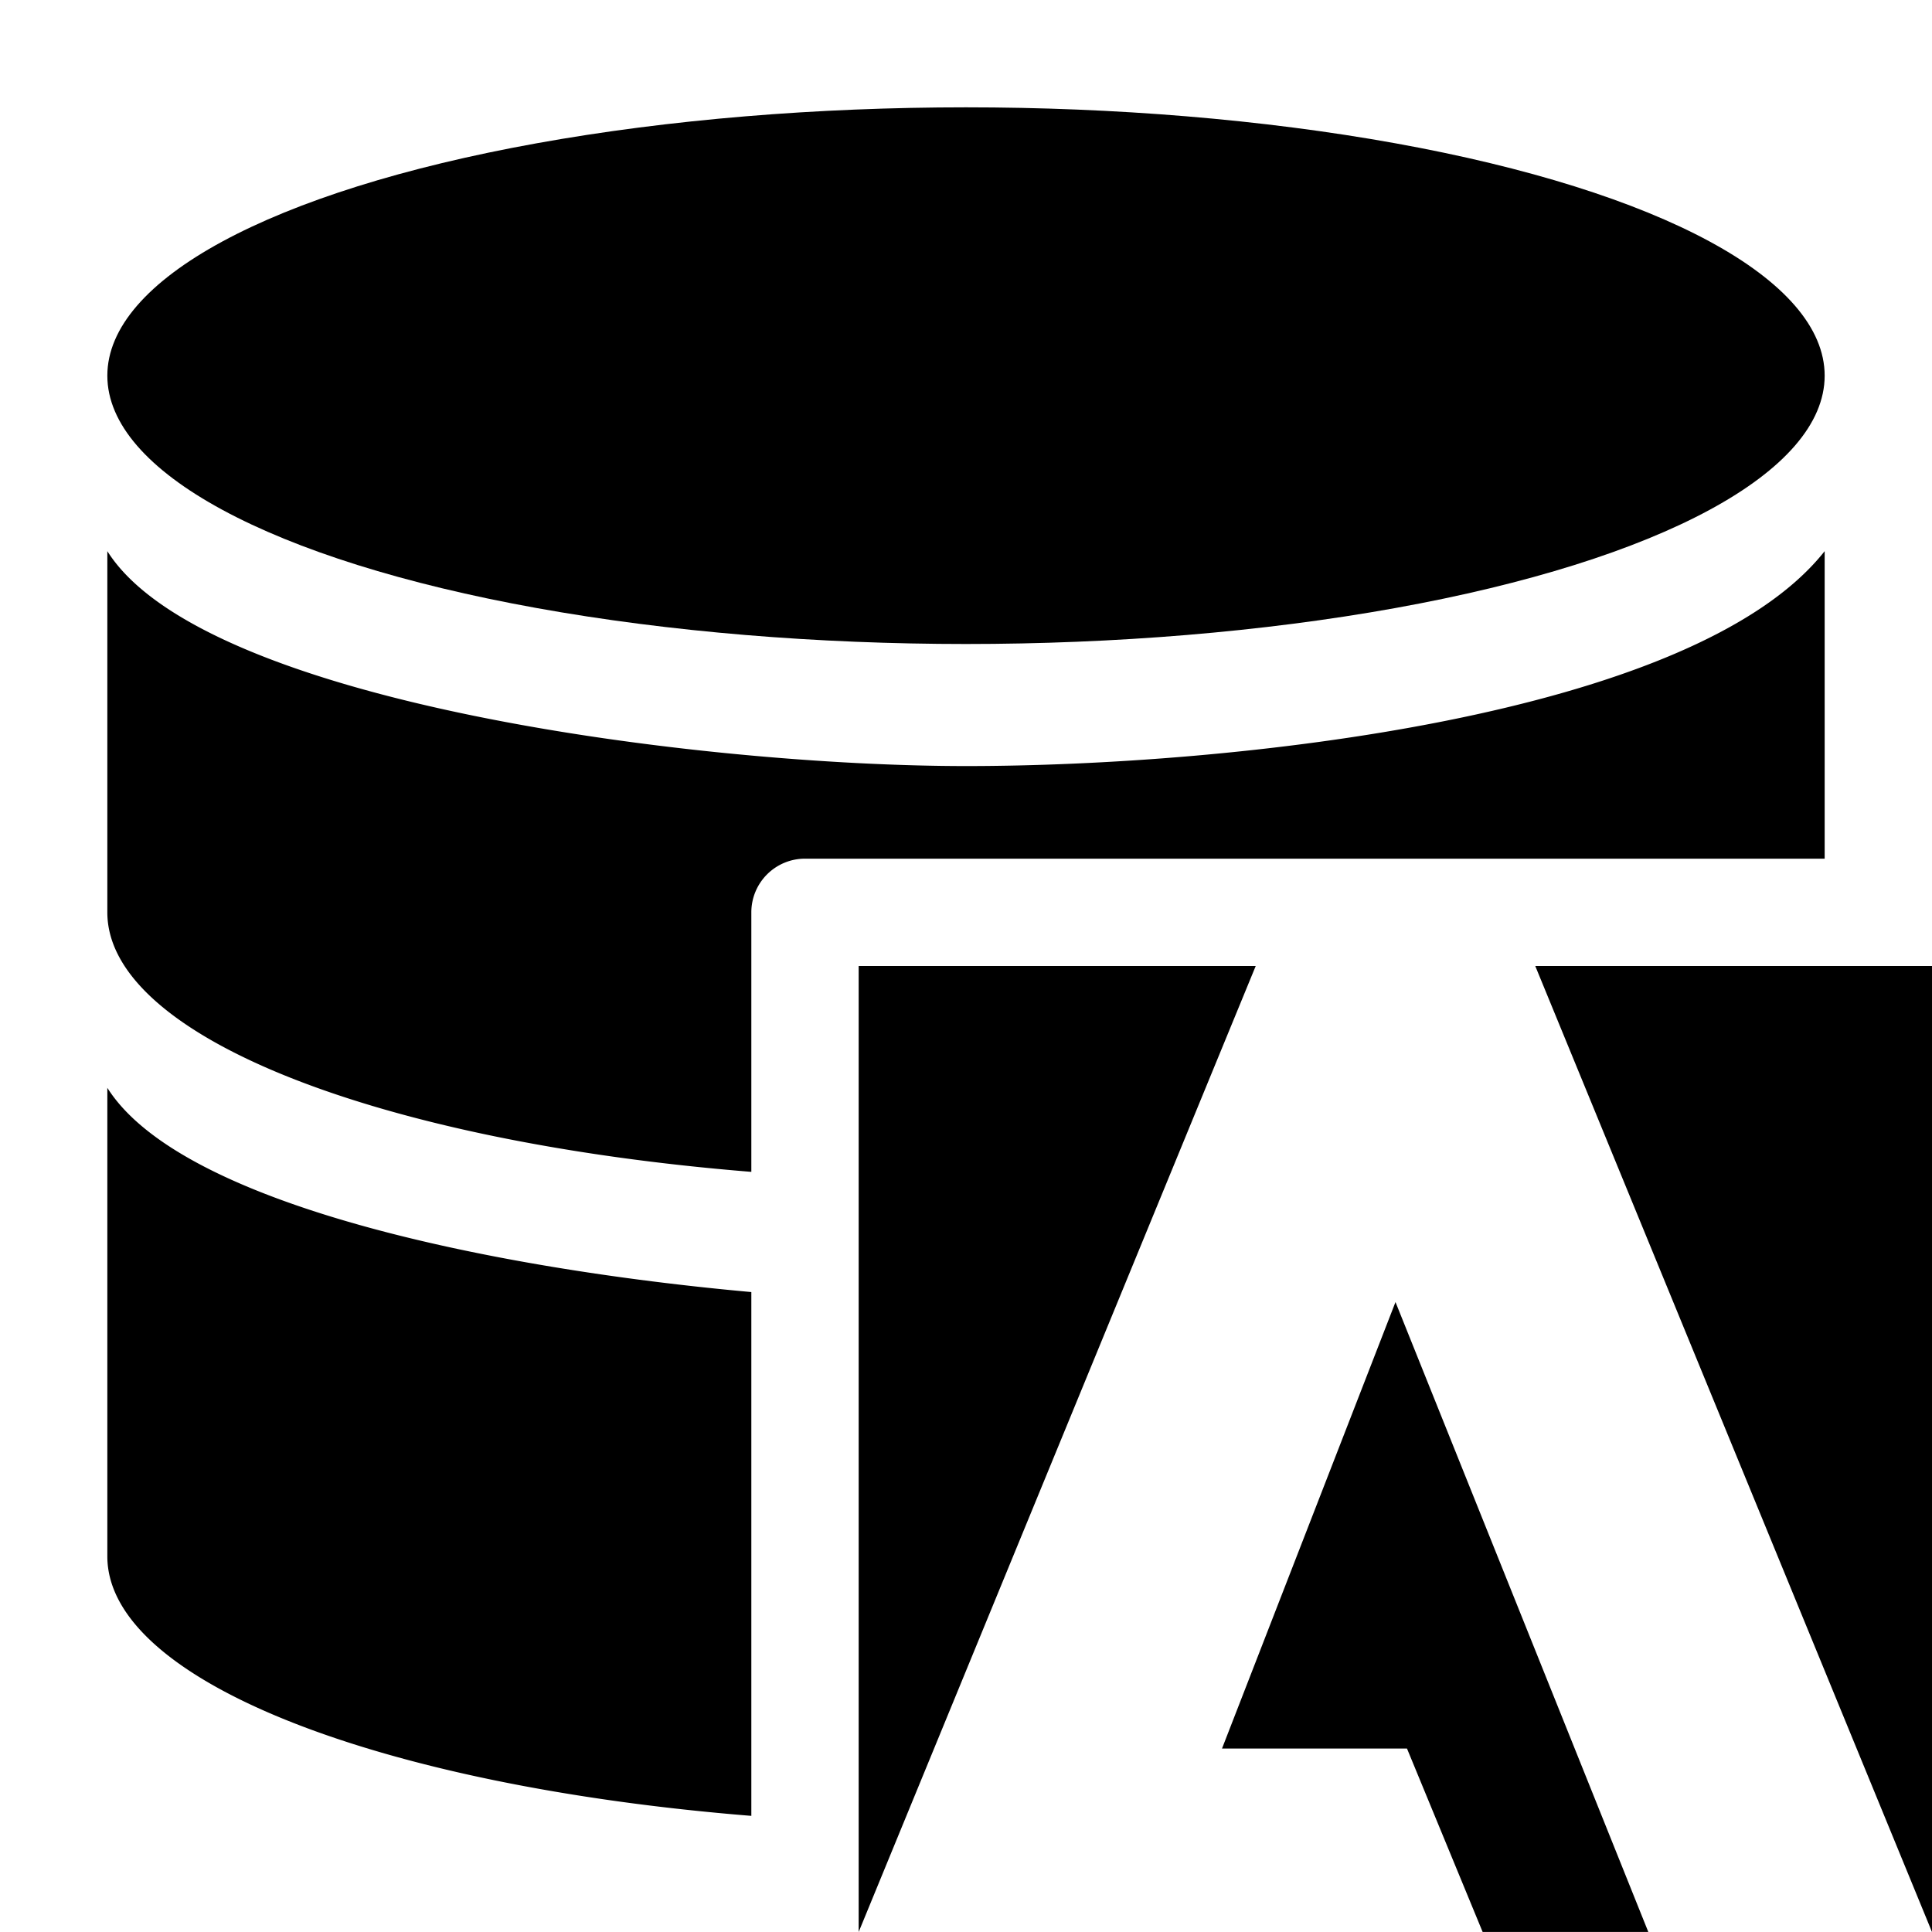 <svg xmlns="http://www.w3.org/2000/svg" width="648" height="648" viewBox="0 0 648 648"><title>DataAdobe_18</title><ellipse cx="324" cy="126" rx="288" ry="90"/><path d="M252 433.362c-87.24-7.875-191.294-29.32-216-68.5V522c0 41.915 91.854 77.045 216 87.047V433.362zM270 288h342V184.86c-44.051 55.705-199.16 72.079-288 72.079S68.186 235.907 36 184.86V306c0 41.915 91.854 77.045 216 87.047V306a18 18 0 0 1 18-18z" fill-rule="evenodd"/><path d="M514.931 324H648v324L514.931 324zM421.174 324H288v324l133.174-324zM468.052 436.718l84.799 211.267h-55.57l-25.369-61.51h-62.049l58.189-149.757z"/></svg>